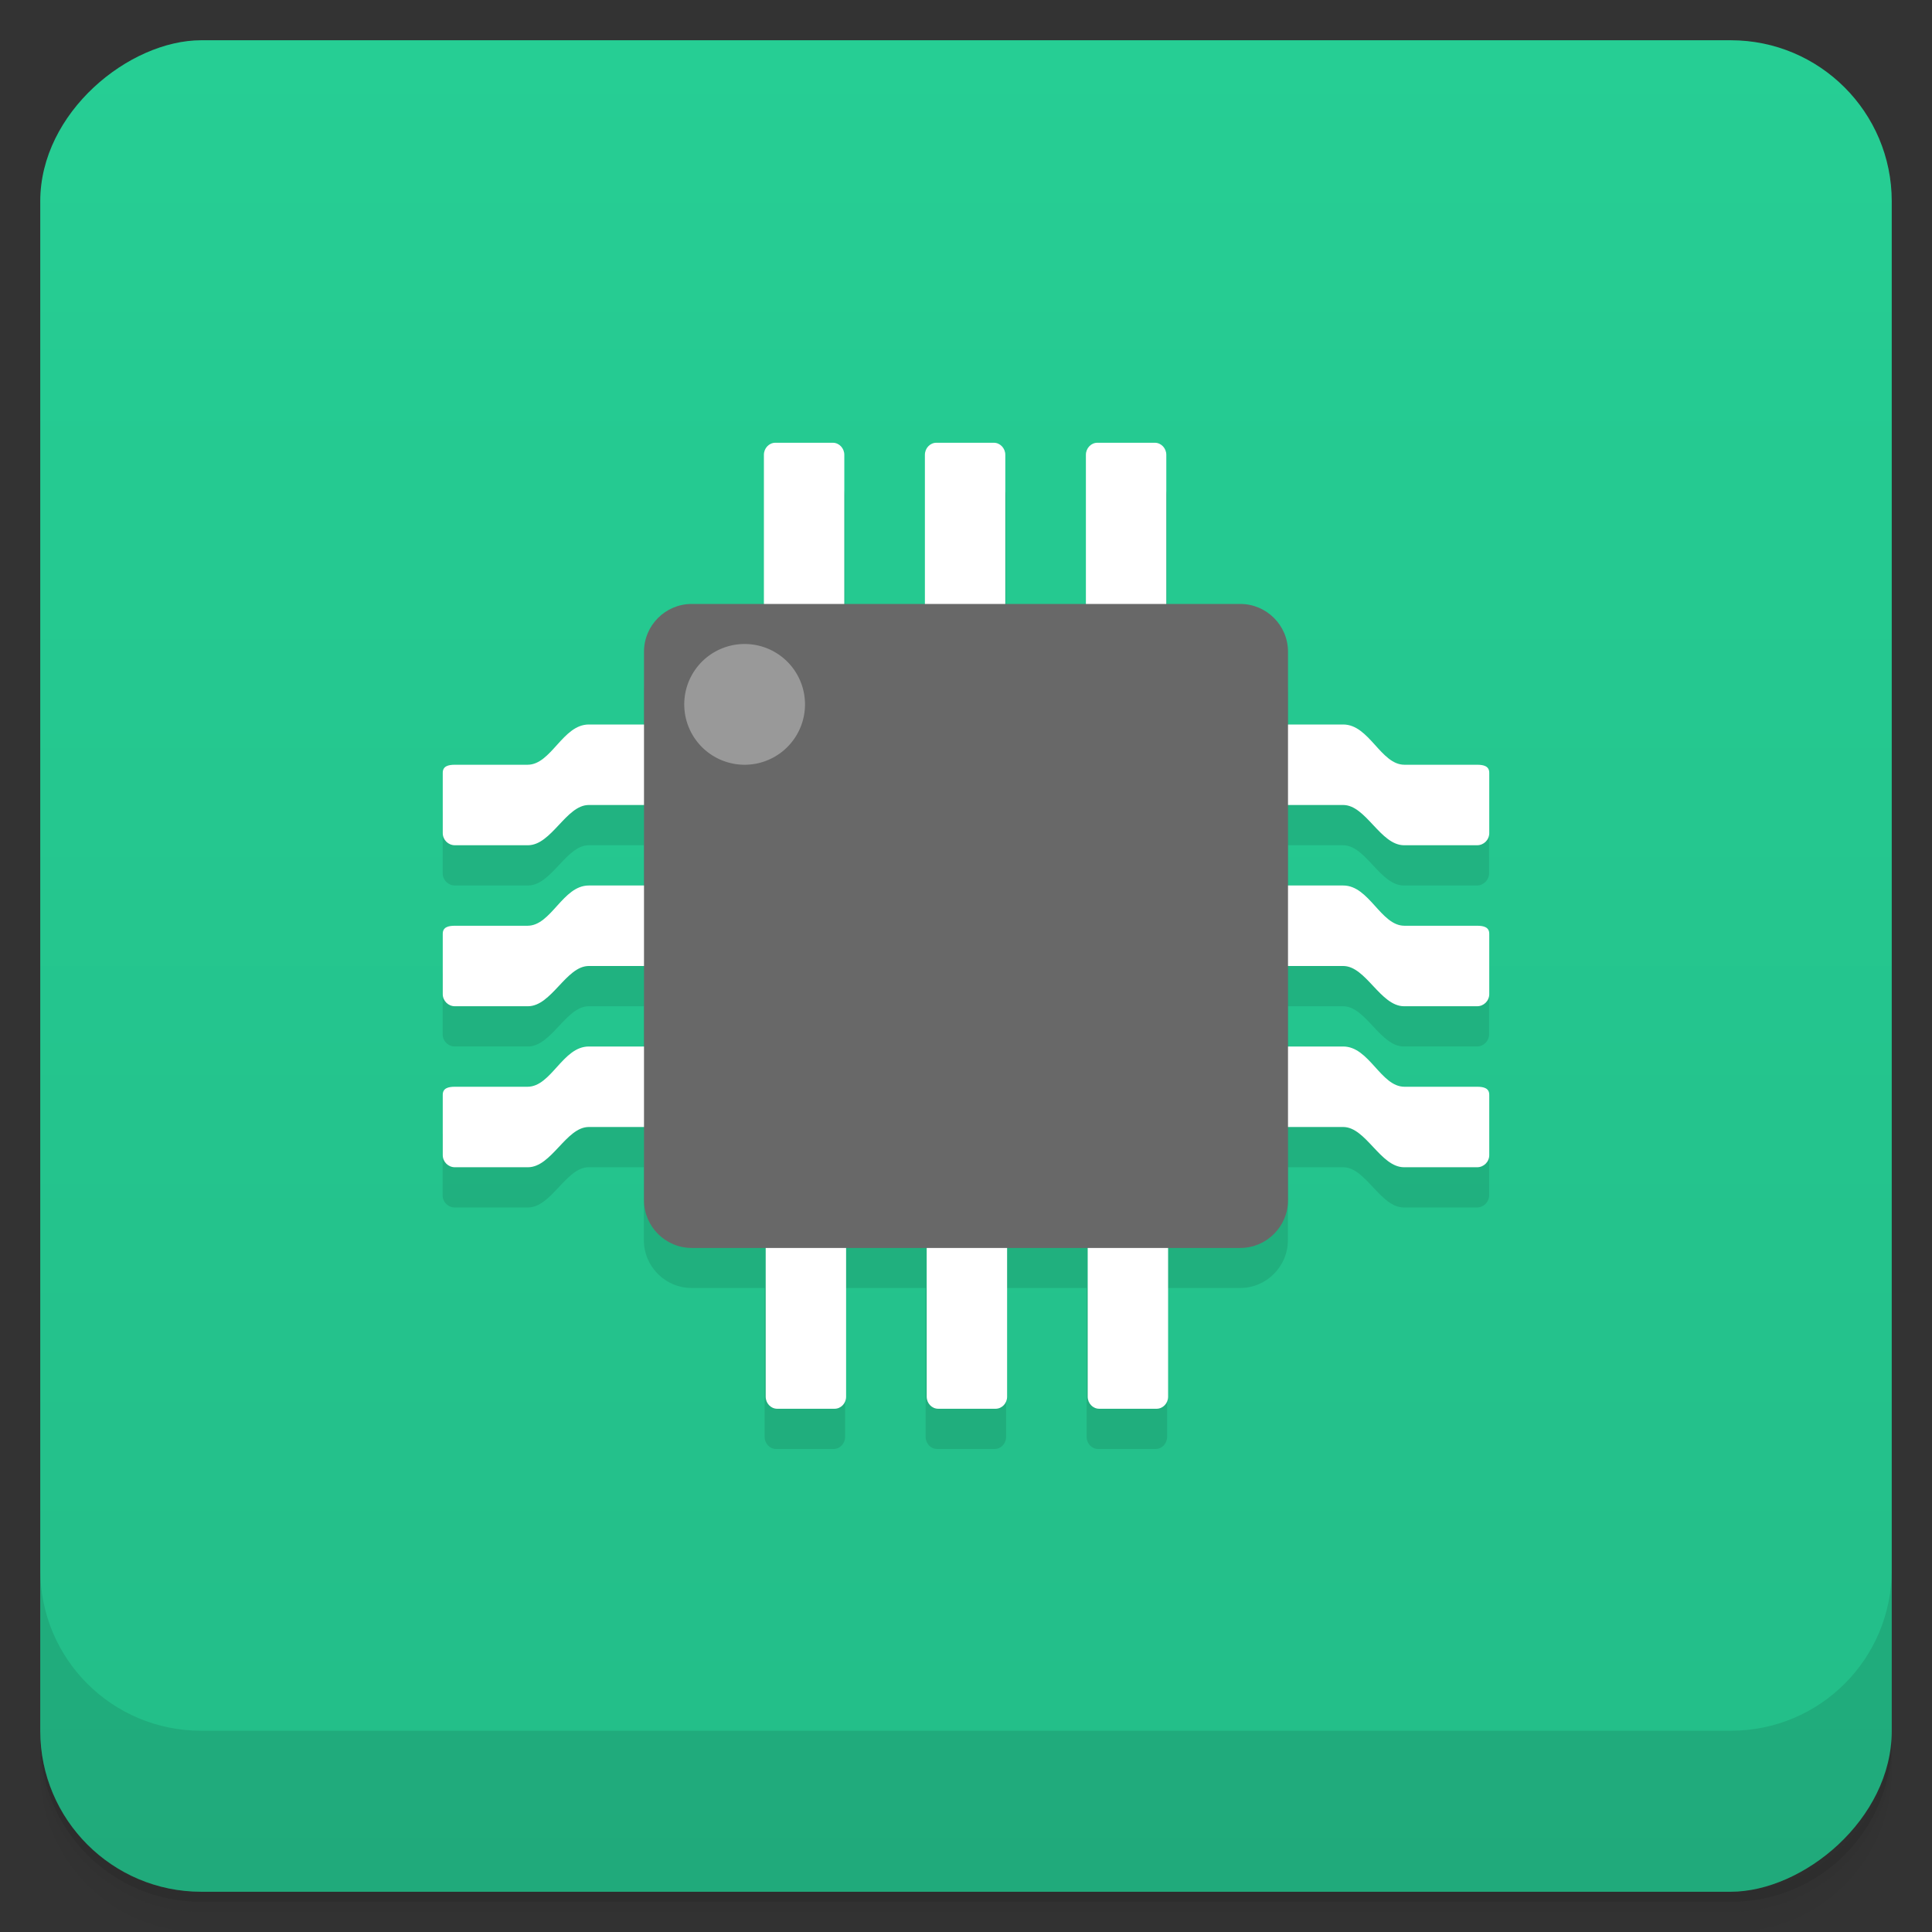 <svg width="48" height="48" version="1.1" viewBox="0 0 48 48" xmlns="http://www.w3.org/2000/svg">
 <rect x="0" y="0" width="48" height="48" fill="#333333" stroke="none"/>
 <defs>
  <linearGradient id="linearGradient4501" x1="-47" x2="-1" y1="2.8779e-15" y2="6.1232e-17" gradientUnits="userSpaceOnUse">
   <stop style="stop-color:#23bd88" offset="0"/>
   <stop style="stop-color:#26ce94" offset="1"/>
  </linearGradient>
 </defs>
 <g transform="translate(0 3.949e-5)">
  <path d="m1 43v0.25c0 2.216 1.784 4 4 4h38c2.216 0 4-1.784 4-4v-0.25c0 2.216-1.784 4-4 4h-38c-2.216 0-4-1.784-4-4zm0 0.5v0.5c0 2.216 1.784 4 4 4h38c2.216 0 4-1.784 4-4v-0.5c0 2.216-1.784 4-4 4h-38c-2.216 0-4-1.784-4-4z" style="opacity:.02"/>
  <path d="m1 43.25v0.25c0 2.216 1.784 4 4 4h38c2.216 0 4-1.784 4-4v-0.25c0 2.216-1.784 4-4 4h-38c-2.216 0-4-1.784-4-4z" style="opacity:.05"/>
  <path d="m1 43v0.25c0 2.216 1.784 4 4 4h38c2.216 0 4-1.784 4-4v-0.25c0 2.216-1.784 4-4 4h-38c-2.216 0-4-1.784-4-4z" style="opacity:.1"/>
 </g>
 <rect transform="rotate(-90)" x="-47" y="1" width="46" height="46" rx="4" style="fill:url(#linearGradient4501)"/>
 <g transform="translate(0 3.949e-5)">
  <g transform="translate(0 -1004.4)">
   <path d="m1 1043.4v4c0 2.216 1.784 4 4 4h38c2.216 0 4-1.784 4-4v-4c0 2.216-1.784 4-4 4h-38c-2.216 0-4-1.784-4-4z" style="opacity:.1"/>
  </g>
 </g>
 <path d="m19.285 12c-0.157 0-0.285 0.136-0.285 0.301v3.699h-1.814c-0.652 0-1.186 0.534-1.186 1.186v1.814h-1.373c-0.647 0-0.932 1-1.52 1h-1.805c-0.166 0-0.303 0.034-0.303 0.199v1.5c0 0.165 0.136 0.301 0.303 0.301h1.814c0.587 0 0.949-1 1.512-1h1.371v2h-1.373c-0.647 0-0.932 1-1.52 1h-1.805c-0.166 0-0.303 0.034-0.303 0.199v1.5c0 0.165 0.136 0.301 0.303 0.301h1.814c0.587 0 0.949-1 1.512-1h1.371v2h-1.373c-0.647 0-0.932 1-1.52 1h-1.805c-0.166 0-0.303 0.034-0.303 0.199v1.5c0 0.165 0.136 0.301 0.303 0.301h1.814c0.587 0 0.949-1 1.512-1h1.371v1.814c0 0.652 0.534 1.186 1.186 1.186h1.814v3.699c0 0.165 0.128 0.301 0.285 0.301h1.43c0.157 0 0.285-0.136 0.285-0.301v-3.699h2v3.699c0 0.165 0.128 0.301 0.285 0.301h1.43c0.157 0 0.285-0.136 0.285-0.301v-3.699h2v3.699c0 0.165 0.128 0.301 0.285 0.301h1.43c0.157 0 0.285-0.136 0.285-0.301v-3.699h1.814c0.652 0 1.186-0.533 1.186-1.186v-1.814h1.373c0.563 0 0.923 1 1.51 1h1.814c0.166 0 0.303-0.136 0.303-0.301v-1.5c0-0.165-0.136-0.199-0.303-0.199h-1.805c-0.588 0-0.873-1-1.52-1h-1.373v-2h1.373c0.563 0 0.923 1 1.51 1h1.814c0.166 0 0.303-0.136 0.303-0.301v-1.5c0-0.165-0.136-0.199-0.303-0.199h-1.805c-0.588 0-0.873-1-1.52-1h-1.373v-2h1.373c0.563 0 0.923 1 1.51 1h1.814c0.166 0 0.303-0.136 0.303-0.301v-1.5c0-0.165-0.136-0.199-0.303-0.199h-1.805c-0.588 0-0.873-1-1.52-1h-1.373v-1.814c0-0.652-0.533-1.186-1.186-1.186h-1.814v-3.699c0-0.165-0.128-0.301-0.285-0.301h-1.43c-0.157 0-0.285 0.136-0.285 0.301v3.699h-2v-3.699c0-0.165-0.128-0.301-0.285-0.301h-1.43c-0.157 0-0.285 0.136-0.285 0.301v3.699h-2v-3.699c0-0.165-0.128-0.301-0.285-0.301h-1.43z" style="opacity:.1"/>
 <g transform="matrix(-.302 0 0 -.3 43.04 42.2)">
  <path d="m66.28 25c0-0.55-0.425-1-0.945-1h-4.725c-0.52 0-0.945 0.45-0.945 1v14.667c0 0.55 0.425 1 0.945 1h4.725c0.52 0 0.945-0.45 0.945-1z" style="fill:#fff"/>
 </g>
 <path d="m14.628 18c-0.647 0-0.933 1-1.521 1h-1.805c-0.166 0-0.302 0.035-0.302 0.2v1.5c0 0.165 0.136 0.3 0.302 0.3h1.814c0.587 0 0.949-1 1.512-1h2.071c0.166 0 0.301-0.135 0.301-0.3v-1.4c0-0.165-0.135-0.3-0.301-0.3z" style="fill:#fff"/>
 <g transform="matrix(.302 0 0 .3 4.96 3.8)">
  <path d="m66.28 25c0-0.55-0.425-1-0.945-1h-4.725c-0.52 0-0.945 0.45-0.945 1v14.667c0 0.55 0.425 1 0.945 1h4.725c0.52 0 0.945-0.45 0.945-1z" style="fill:#fff"/>
 </g>
 <g transform="matrix(-.302 0 0 -.3 47.04 42.2)">
  <path d="m66.28 25c0-0.55-0.425-1-0.945-1h-4.725c-0.52 0-0.945 0.45-0.945 1v14.667c0 0.55 0.425 1 0.945 1h4.725c0.52 0 0.945-0.45 0.945-1z" style="fill:#fff"/>
 </g>
 <path d="m14.628 22c-0.647 0-0.933 1-1.521 1h-1.805c-0.166 0-0.302 0.035-0.302 0.2v1.5c0 0.165 0.136 0.3 0.302 0.3h1.814c0.587 0 0.949-1 1.512-1h2.071c0.166 0 0.301-0.135 0.301-0.3v-1.4c0-0.165-0.135-0.3-0.301-0.3z" style="fill:#fff"/>
 <path d="m14.628 26c-0.647 0-0.933 1-1.521 1h-1.805c-0.166 0-0.302 0.035-0.302 0.2v1.5c0 0.165 0.136 0.3 0.302 0.3h1.814c0.587 0 0.949-1 1.512-1h2.071c0.166 0 0.301-0.135 0.301-0.3v-1.4c0-0.165-0.135-0.3-0.301-0.3z" style="fill:#fff"/>
 <path d="m33.372 22c0.647 0 0.933 1 1.521 1h1.805c0.166 0 0.302 0.035 0.302 0.2v1.5c0 0.165-0.136 0.3-0.302 0.3h-1.814c-0.587 0-0.949-1-1.512-1h-2.071c-0.166 0-0.301-0.135-0.301-0.3v-1.4c0-0.165 0.135-0.3 0.301-0.3z" style="fill:#fff"/>
 <path d="m33.372 18c0.647 0 0.933 1 1.521 1h1.805c0.166 0 0.302 0.035 0.302 0.2v1.5c0 0.165-0.136 0.3-0.302 0.3h-1.814c-0.587 0-0.949-1-1.512-1h-2.071c-0.166 0-0.301-0.135-0.301-0.3v-1.4c0-0.165 0.135-0.3 0.301-0.3z" style="fill:#fff"/>
 <path d="m33.372 26c0.647 0 0.933 1 1.521 1h1.805c0.166 0 0.302 0.035 0.302 0.2v1.5c0 0.165-0.136 0.3-0.302 0.3h-1.814c-0.587 0-0.949-1-1.512-1h-2.071c-0.166 0-0.301-0.135-0.301-0.3v-1.4c0-0.165 0.135-0.3 0.301-0.3z" style="fill:#fff"/>
 <g transform="matrix(.302 0 0 .3 8.96 3.8)">
  <path d="m66.28 25c0-0.55-0.425-1-0.945-1h-4.725c-0.52 0-0.945 0.45-0.945 1v14.667c0 0.55 0.425 1 0.945 1h4.725c0.52 0 0.945-0.45 0.945-1z" style="fill:#fff"/>
 </g>
 <g transform="matrix(.302 0 0 .3 .96 3.8)">
  <path d="m66.28 25c0-0.55-0.425-1-0.945-1h-4.725c-0.52 0-0.945 0.45-0.945 1v14.667c0 0.55 0.425 1 0.945 1h4.725c0.52 0 0.945-0.45 0.945-1z" style="fill:#fff"/>
 </g>
 <g transform="matrix(-.302 0 0 -.3 39.04 42.2)">
  <path d="m66.28 25c0-0.55-0.425-1-0.945-1h-4.725c-0.52 0-0.945 0.45-0.945 1v14.667c0 0.55 0.425 1 0.945 1h4.725c0.52 0 0.945-0.45 0.945-1z" style="fill:#fff"/>
 </g>
 <path d="m32 16.19v13.63c0 0.652-0.533 1.185-1.185 1.185h-13.63c-0.652 0-1.185-0.533-1.185-1.185v-13.63c0-0.652 0.533-1.185 1.185-1.185h13.63c0.652 0 1.185 0.533 1.185 1.185" style="fill:#686868"/>
 <path d="m20 17.5a1.5 1.5 0 0 1 -3 0 1.5 1.5 0 1 1 3 0z" style="fill:#999"/>
</svg>
